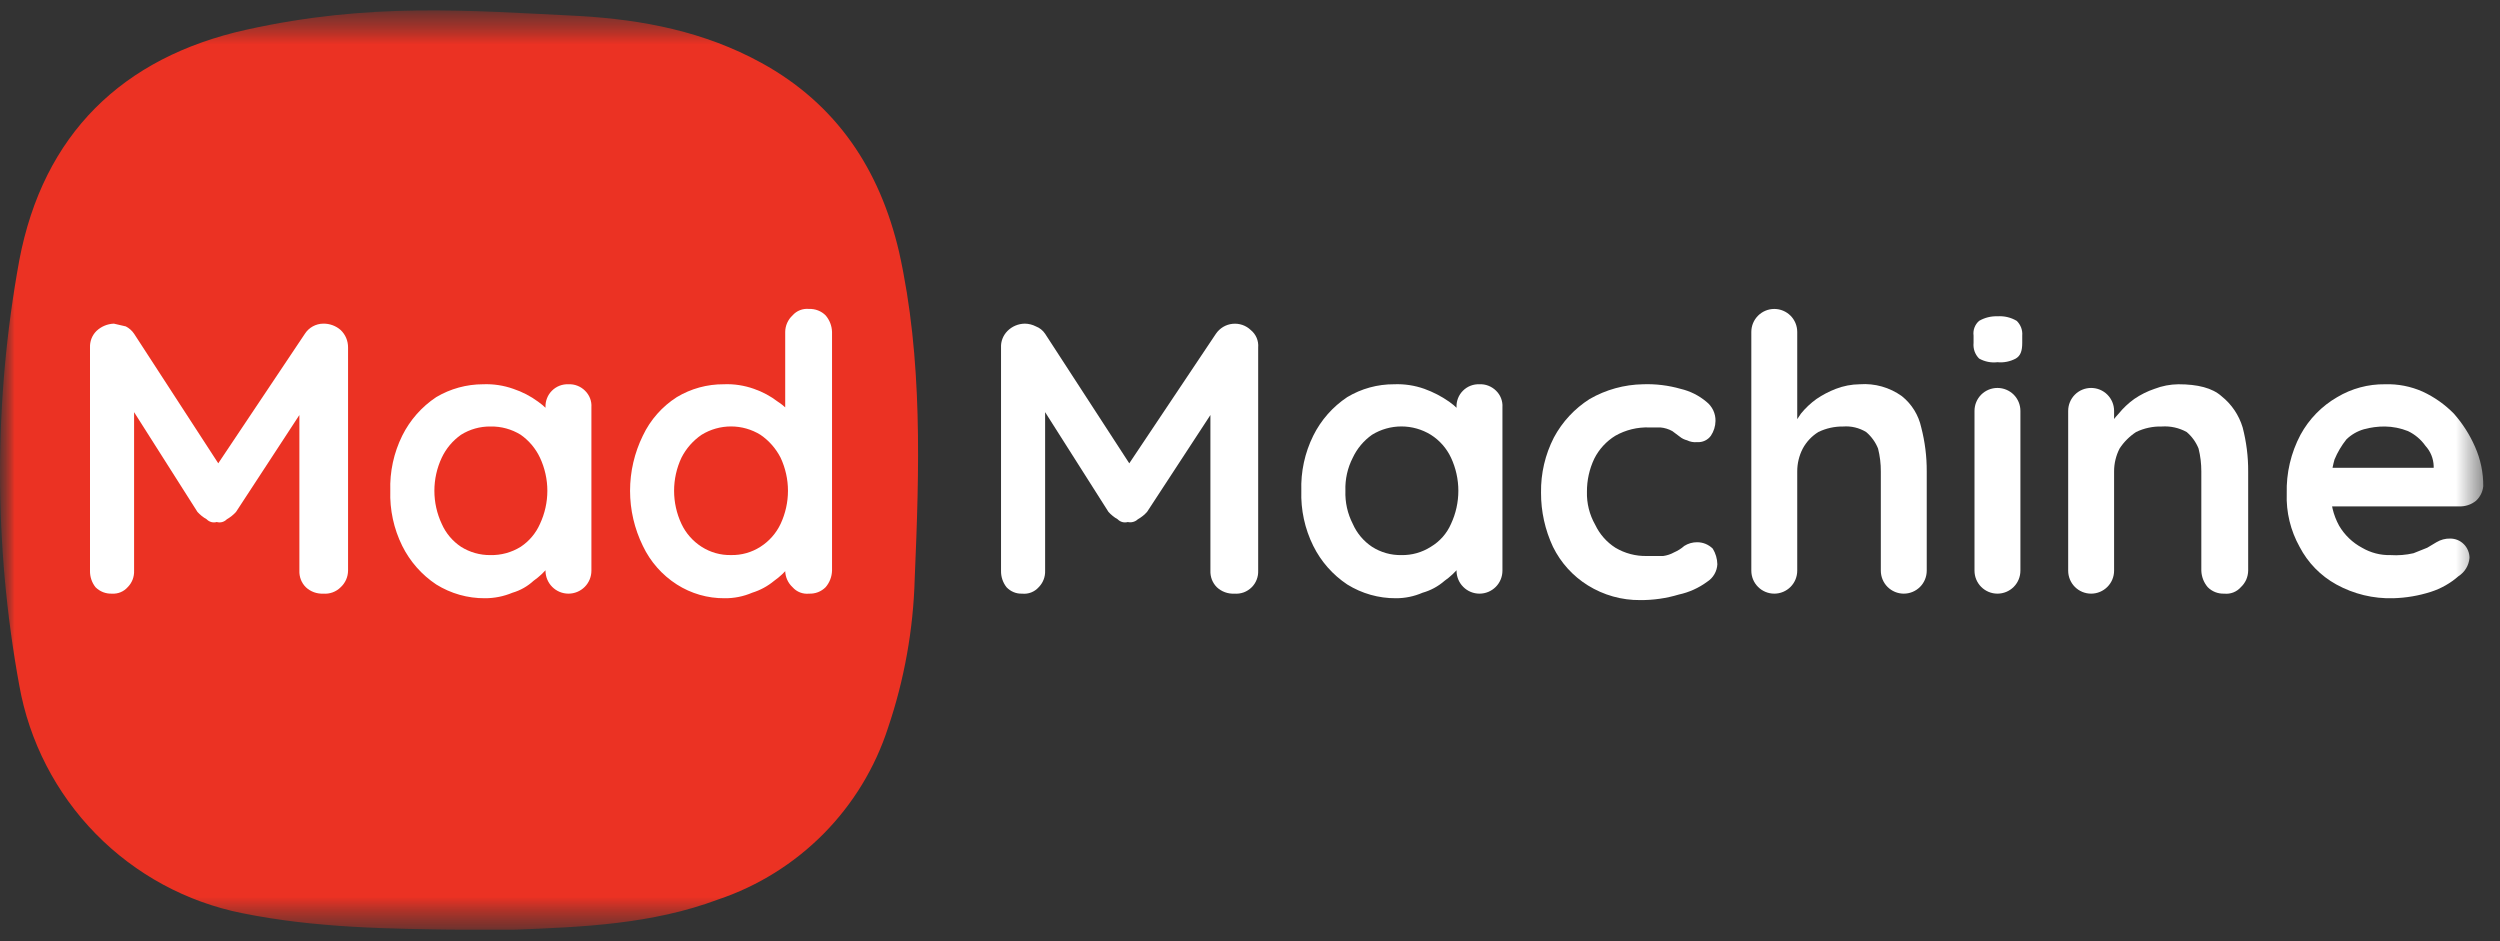<svg width="85" height="32" viewBox="0 0 85 32" fill="none" xmlns="http://www.w3.org/2000/svg">
<rect x="0" y="0" width="85" height="32" fill="#333333" stroke="none"/>
<mask id="mask0_12_3331" style="mask-type:luminance" maskUnits="userSpaceOnUse" x="0" y="0" width="85" height="32">
<path d="M85 0.388H0V31.612H85V0.388Z" fill="white"/>
</mask>
<g mask="url(#mask0_12_3331)">
<mask id="mask1_12_3331" style="mask-type:luminance" maskUnits="userSpaceOnUse" x="0" y="0" width="85" height="32">
<path d="M84.431 0.388H0V31.612H84.431V0.388Z" fill="white"/>
</mask>
<g mask="url(#mask1_12_3331)">
<path d="M15.643 31.612C13.177 31.581 10.71 31.549 8.243 31.05C6.347 30.672 4.608 29.731 3.254 28.349C1.901 26.968 0.995 25.21 0.656 23.306C-0.218 18.527 -0.218 13.629 0.656 8.849C1.468 4.572 4.153 1.949 8.368 1.012C12.584 0.075 15.893 0.356 19.703 0.544C21.857 0.669 23.949 1.074 25.885 2.136C28.445 3.541 29.913 5.758 30.569 8.568C31.381 12.222 31.256 15.969 31.1 19.684C31.052 21.406 30.747 23.111 30.194 24.743C29.755 26.1 29.004 27.335 28.001 28.349C26.997 29.363 25.77 30.128 24.418 30.582C22.169 31.425 19.828 31.518 17.454 31.612H15.643Z" fill="#EB3223"/>
<path d="M3.872 11.004L4.278 11.098C4.391 11.156 4.488 11.242 4.559 11.347L7.744 16.25H7.088L10.367 11.347C10.434 11.243 10.526 11.157 10.635 11.097C10.744 11.037 10.867 11.005 10.991 11.004C11.209 11 11.421 11.078 11.584 11.222C11.664 11.299 11.728 11.391 11.771 11.493C11.813 11.595 11.835 11.705 11.834 11.816V19.403C11.833 19.509 11.81 19.613 11.767 19.71C11.724 19.806 11.662 19.893 11.584 19.965C11.507 20.043 11.414 20.102 11.312 20.14C11.209 20.178 11.1 20.193 10.991 20.184C10.883 20.189 10.774 20.172 10.672 20.135C10.57 20.097 10.477 20.04 10.398 19.965C10.324 19.892 10.267 19.804 10.229 19.707C10.192 19.61 10.175 19.507 10.179 19.403V13.221L10.679 13.346L8.025 17.405C7.935 17.505 7.83 17.589 7.713 17.655C7.669 17.7 7.614 17.733 7.554 17.75C7.493 17.766 7.429 17.766 7.369 17.748C7.309 17.766 7.245 17.766 7.184 17.75C7.124 17.733 7.069 17.7 7.026 17.655C6.908 17.589 6.803 17.505 6.713 17.405L4.215 13.471L4.559 12.752V19.403C4.563 19.507 4.546 19.61 4.509 19.707C4.471 19.804 4.414 19.892 4.34 19.965C4.274 20.04 4.192 20.098 4.1 20.136C4.008 20.174 3.909 20.19 3.809 20.184C3.706 20.188 3.602 20.171 3.505 20.134C3.409 20.096 3.321 20.039 3.247 19.965C3.121 19.805 3.055 19.607 3.06 19.403V11.816C3.056 11.712 3.073 11.608 3.11 11.512C3.148 11.415 3.205 11.327 3.279 11.254C3.439 11.101 3.65 11.012 3.872 11.004Z" fill="white"/>
<path d="M19.328 13.065C19.432 13.06 19.535 13.077 19.632 13.115C19.729 13.153 19.817 13.21 19.89 13.283C19.965 13.356 20.023 13.443 20.061 13.54C20.099 13.637 20.115 13.742 20.108 13.845V19.403C20.108 19.61 20.026 19.809 19.88 19.955C19.733 20.102 19.535 20.184 19.328 20.184C19.121 20.184 18.922 20.102 18.776 19.955C18.63 19.809 18.547 19.61 18.547 19.403V18.748L18.828 18.873C18.813 19.025 18.747 19.168 18.641 19.279C18.497 19.457 18.329 19.615 18.141 19.747C17.936 19.936 17.691 20.075 17.423 20.153C17.127 20.277 16.808 20.341 16.486 20.34C15.902 20.344 15.328 20.181 14.832 19.872C14.338 19.544 13.94 19.091 13.676 18.56C13.389 17.979 13.249 17.335 13.27 16.687C13.249 16.038 13.389 15.395 13.676 14.813C13.94 14.282 14.338 13.83 14.832 13.502C15.314 13.216 15.864 13.065 16.424 13.065C16.774 13.051 17.124 13.104 17.454 13.221C17.756 13.322 18.041 13.469 18.297 13.658C18.504 13.803 18.684 13.982 18.828 14.189C18.931 14.314 18.997 14.465 19.016 14.626L18.547 14.813V13.845C18.543 13.742 18.56 13.638 18.598 13.541C18.635 13.445 18.693 13.357 18.766 13.284C18.84 13.21 18.927 13.153 19.024 13.115C19.121 13.078 19.224 13.06 19.328 13.065ZM16.674 18.873C17.037 18.881 17.395 18.783 17.704 18.591C17.993 18.399 18.221 18.128 18.36 17.811C18.524 17.459 18.61 17.075 18.61 16.687C18.61 16.298 18.524 15.915 18.36 15.563C18.213 15.25 17.987 14.981 17.704 14.782C17.395 14.591 17.037 14.493 16.674 14.501C16.321 14.497 15.974 14.595 15.675 14.782C15.392 14.981 15.166 15.25 15.019 15.563C14.854 15.915 14.769 16.298 14.769 16.687C14.769 17.075 14.854 17.459 15.019 17.811C15.158 18.128 15.386 18.399 15.675 18.591C15.974 18.779 16.321 18.877 16.674 18.873Z" fill="white"/>
<path d="M27.509 10.504C27.613 10.5 27.716 10.517 27.813 10.555C27.91 10.592 27.997 10.649 28.071 10.723C28.206 10.88 28.283 11.078 28.289 11.285V19.403C28.283 19.61 28.206 19.808 28.071 19.965C27.997 20.039 27.91 20.096 27.813 20.134C27.716 20.171 27.613 20.188 27.509 20.184C27.404 20.195 27.299 20.181 27.201 20.143C27.103 20.105 27.016 20.044 26.947 19.965C26.869 19.893 26.807 19.806 26.764 19.71C26.721 19.613 26.698 19.509 26.697 19.403V18.747L27.009 18.872C26.994 19.025 26.928 19.168 26.822 19.278C26.678 19.457 26.51 19.615 26.322 19.747C26.102 19.93 25.847 20.068 25.573 20.153C25.277 20.28 24.958 20.344 24.636 20.34C24.061 20.345 23.497 20.182 23.012 19.872C22.512 19.552 22.111 19.097 21.857 18.56C21.571 17.977 21.422 17.336 21.422 16.687C21.422 16.037 21.571 15.396 21.857 14.813C22.111 14.276 22.512 13.821 23.012 13.502C23.493 13.213 24.044 13.062 24.605 13.065C24.955 13.05 25.305 13.104 25.635 13.221C25.928 13.322 26.202 13.47 26.447 13.658C26.661 13.794 26.842 13.975 26.978 14.189C27.088 14.312 27.164 14.463 27.197 14.626L26.697 14.813V11.285C26.698 11.179 26.721 11.075 26.764 10.978C26.807 10.882 26.869 10.795 26.947 10.723C27.016 10.644 27.103 10.583 27.201 10.545C27.299 10.507 27.404 10.493 27.509 10.504ZM24.855 18.872C25.208 18.88 25.556 18.782 25.854 18.591C26.152 18.401 26.39 18.131 26.541 17.811C26.705 17.459 26.791 17.075 26.791 16.687C26.791 16.298 26.705 15.915 26.541 15.563C26.381 15.249 26.145 14.98 25.854 14.782C25.553 14.597 25.208 14.499 24.855 14.499C24.502 14.499 24.156 14.597 23.855 14.782C23.564 14.98 23.328 15.249 23.169 15.563C23.004 15.915 22.919 16.298 22.919 16.687C22.919 17.075 23.004 17.459 23.169 17.811C23.319 18.131 23.558 18.401 23.855 18.591C24.153 18.782 24.501 18.88 24.855 18.872Z" fill="white"/>
<path d="M34.847 11.004C34.977 11.006 35.105 11.038 35.221 11.098C35.349 11.147 35.458 11.234 35.534 11.348L38.718 16.25H38.063L41.341 11.348C41.405 11.254 41.489 11.175 41.586 11.116C41.684 11.058 41.793 11.021 41.906 11.01C42.019 10.998 42.133 11.011 42.24 11.047C42.348 11.084 42.446 11.144 42.528 11.223C42.615 11.294 42.683 11.385 42.727 11.488C42.77 11.592 42.788 11.704 42.778 11.816V19.404C42.782 19.507 42.765 19.611 42.727 19.708C42.69 19.804 42.633 19.892 42.559 19.966C42.482 20.043 42.389 20.103 42.287 20.141C42.184 20.178 42.075 20.193 41.966 20.184C41.857 20.189 41.749 20.173 41.647 20.135C41.545 20.098 41.452 20.04 41.373 19.966C41.299 19.892 41.242 19.804 41.204 19.708C41.167 19.611 41.15 19.507 41.154 19.404V13.221L41.654 13.346L39 17.405C38.91 17.505 38.804 17.59 38.687 17.655C38.642 17.698 38.587 17.729 38.527 17.745C38.468 17.762 38.404 17.763 38.344 17.749C38.283 17.766 38.22 17.766 38.159 17.75C38.098 17.733 38.044 17.701 38 17.655C37.883 17.59 37.778 17.505 37.688 17.405L35.19 13.471L35.534 12.753V19.404C35.538 19.507 35.521 19.611 35.483 19.708C35.446 19.804 35.388 19.892 35.315 19.966C35.246 20.044 35.158 20.105 35.061 20.143C34.963 20.181 34.857 20.195 34.753 20.184C34.654 20.188 34.555 20.171 34.464 20.133C34.372 20.095 34.29 20.038 34.222 19.966C34.096 19.806 34.03 19.607 34.035 19.404V11.816C34.03 11.712 34.047 11.609 34.085 11.512C34.123 11.415 34.18 11.328 34.253 11.254C34.41 11.095 34.624 11.006 34.847 11.004Z" fill="white"/>
<path d="M50.303 13.065C50.406 13.06 50.51 13.077 50.606 13.115C50.703 13.153 50.791 13.21 50.865 13.283C50.94 13.356 50.998 13.443 51.036 13.54C51.073 13.637 51.09 13.742 51.083 13.845V19.403C51.083 19.61 51.001 19.809 50.855 19.955C50.708 20.102 50.51 20.184 50.303 20.184C50.096 20.184 49.897 20.102 49.751 19.955C49.604 19.809 49.522 19.61 49.522 19.403V18.748L49.803 18.873C49.788 19.025 49.722 19.168 49.616 19.279C49.472 19.457 49.304 19.615 49.116 19.747C48.9 19.936 48.644 20.075 48.367 20.153C48.081 20.277 47.773 20.341 47.461 20.34C46.876 20.344 46.303 20.181 45.806 19.872C45.313 19.544 44.914 19.091 44.651 18.56C44.363 17.979 44.224 17.335 44.245 16.687C44.224 16.038 44.363 15.395 44.651 14.813C44.914 14.282 45.313 13.83 45.806 13.502C46.287 13.213 46.838 13.062 47.399 13.065C47.749 13.051 48.099 13.104 48.429 13.221C48.728 13.329 49.012 13.476 49.272 13.658C49.479 13.803 49.658 13.982 49.803 14.189C49.906 14.314 49.971 14.465 49.99 14.626L49.522 14.813V13.845C49.517 13.742 49.535 13.638 49.572 13.541C49.61 13.445 49.667 13.357 49.741 13.284C49.814 13.21 49.902 13.153 49.999 13.115C50.095 13.078 50.199 13.06 50.303 13.065ZM47.648 18.873C48.002 18.88 48.35 18.782 48.648 18.591C48.953 18.41 49.194 18.137 49.335 17.811C49.499 17.459 49.584 17.075 49.584 16.687C49.584 16.298 49.499 15.915 49.335 15.563C49.185 15.242 48.947 14.971 48.648 14.782C48.347 14.597 48.001 14.499 47.648 14.499C47.296 14.499 46.95 14.597 46.649 14.782C46.367 14.981 46.141 15.25 45.994 15.563C45.816 15.91 45.73 16.297 45.744 16.687C45.73 17.077 45.816 17.464 45.994 17.811C46.133 18.128 46.361 18.399 46.649 18.591C46.947 18.782 47.295 18.88 47.648 18.873Z" fill="white"/>
<path d="M55.861 13.065C56.293 13.05 56.725 13.102 57.141 13.221C57.463 13.296 57.762 13.446 58.015 13.658C58.115 13.736 58.194 13.835 58.249 13.949C58.303 14.063 58.33 14.188 58.327 14.314C58.324 14.492 58.27 14.665 58.171 14.814C58.119 14.887 58.047 14.946 57.965 14.984C57.884 15.022 57.793 15.039 57.703 15.032C57.585 15.044 57.466 15.023 57.359 14.97C57.268 14.947 57.182 14.905 57.11 14.845L56.86 14.658C56.735 14.588 56.596 14.546 56.454 14.533H56.079C55.676 14.518 55.276 14.615 54.924 14.814C54.617 15.002 54.368 15.272 54.206 15.594C54.039 15.945 53.954 16.33 53.956 16.718C53.945 17.112 54.042 17.5 54.237 17.843C54.388 18.162 54.626 18.433 54.924 18.623C55.245 18.814 55.612 18.911 55.986 18.904H56.548C56.679 18.886 56.806 18.844 56.922 18.779C57.048 18.725 57.164 18.651 57.266 18.561C57.397 18.478 57.548 18.435 57.703 18.436C57.801 18.436 57.899 18.455 57.99 18.492C58.081 18.53 58.164 18.585 58.234 18.654C58.332 18.814 58.386 18.997 58.39 19.185C58.384 19.304 58.35 19.42 58.29 19.523C58.23 19.627 58.147 19.714 58.046 19.778C57.758 19.991 57.428 20.14 57.078 20.215C56.653 20.343 56.211 20.406 55.767 20.403C55.138 20.409 54.521 20.235 53.987 19.903C53.477 19.586 53.066 19.131 52.801 18.592C52.531 18.015 52.392 17.386 52.395 16.75C52.385 16.099 52.535 15.455 52.832 14.876C53.118 14.341 53.538 13.89 54.05 13.565C54.602 13.248 55.225 13.076 55.861 13.065Z" fill="white"/>
<path d="M63.23 13.065C63.741 13.027 64.25 13.171 64.666 13.471C65 13.739 65.231 14.114 65.322 14.532C65.449 15.022 65.512 15.525 65.509 16.031V19.403C65.509 19.61 65.427 19.809 65.281 19.955C65.134 20.102 64.936 20.184 64.728 20.184C64.522 20.184 64.323 20.102 64.176 19.955C64.03 19.809 63.948 19.61 63.948 19.403V16.031C63.95 15.768 63.918 15.506 63.854 15.251C63.767 15.033 63.627 14.84 63.448 14.688C63.214 14.546 62.941 14.48 62.668 14.501C62.376 14.497 62.087 14.561 61.825 14.688C61.601 14.826 61.419 15.02 61.294 15.251C61.169 15.492 61.105 15.76 61.106 16.031V19.403C61.106 19.61 61.024 19.809 60.878 19.955C60.731 20.102 60.533 20.184 60.326 20.184C60.119 20.184 59.92 20.102 59.774 19.955C59.627 19.809 59.545 19.61 59.545 19.403V11.285C59.545 11.078 59.627 10.88 59.774 10.733C59.92 10.587 60.119 10.504 60.326 10.504C60.533 10.504 60.731 10.587 60.878 10.733C61.024 10.88 61.106 11.078 61.106 11.285V14.532H60.919L61.231 14.064C61.385 13.874 61.564 13.706 61.762 13.564C61.967 13.425 62.187 13.31 62.418 13.221C62.677 13.121 62.952 13.068 63.23 13.065Z" fill="white"/>
<path d="M67.913 12.315C67.697 12.341 67.478 12.297 67.289 12.19C67.22 12.121 67.168 12.038 67.135 11.946C67.103 11.854 67.092 11.756 67.101 11.659V11.41C67.089 11.317 67.099 11.223 67.132 11.136C67.165 11.049 67.219 10.971 67.289 10.91C67.478 10.8 67.695 10.746 67.913 10.754C68.143 10.738 68.372 10.792 68.569 10.91C68.635 10.974 68.686 11.053 68.719 11.139C68.751 11.225 68.764 11.318 68.756 11.41V11.659C68.756 11.941 68.694 12.097 68.538 12.19C68.346 12.293 68.129 12.336 67.913 12.315ZM68.694 19.403C68.694 19.61 68.612 19.809 68.466 19.955C68.319 20.102 68.12 20.184 67.913 20.184C67.706 20.184 67.508 20.102 67.361 19.955C67.215 19.809 67.133 19.61 67.133 19.403V13.97C67.133 13.763 67.215 13.565 67.361 13.418C67.508 13.272 67.706 13.19 67.913 13.19C68.12 13.19 68.319 13.272 68.466 13.418C68.612 13.565 68.694 13.763 68.694 13.97V19.403Z" fill="white"/>
<path d="M74.064 13.065C74.72 13.065 75.22 13.19 75.532 13.471C75.874 13.743 76.124 14.114 76.25 14.532C76.377 15.022 76.441 15.525 76.438 16.031V19.403C76.436 19.509 76.413 19.613 76.371 19.71C76.327 19.807 76.265 19.893 76.188 19.965C76.118 20.044 76.031 20.105 75.933 20.143C75.836 20.181 75.73 20.195 75.626 20.184C75.522 20.188 75.419 20.171 75.322 20.134C75.225 20.096 75.137 20.039 75.064 19.965C74.929 19.808 74.852 19.61 74.845 19.403V16.031C74.846 15.768 74.815 15.506 74.751 15.25C74.664 15.033 74.525 14.84 74.346 14.688C74.088 14.546 73.796 14.481 73.502 14.501C73.2 14.493 72.9 14.557 72.628 14.688C72.404 14.835 72.212 15.026 72.066 15.25C71.942 15.492 71.878 15.76 71.879 16.031V19.403C71.879 19.61 71.797 19.809 71.65 19.955C71.504 20.102 71.305 20.184 71.098 20.184C70.891 20.184 70.692 20.102 70.546 19.955C70.4 19.809 70.318 19.61 70.318 19.403V13.97C70.318 13.763 70.4 13.565 70.546 13.418C70.692 13.272 70.891 13.19 71.098 13.19C71.305 13.19 71.504 13.272 71.65 13.418C71.797 13.565 71.879 13.763 71.879 13.97V14.532H71.691C71.785 14.362 71.901 14.204 72.035 14.064C72.189 13.874 72.367 13.706 72.566 13.564C72.778 13.419 73.009 13.303 73.253 13.221C73.512 13.121 73.787 13.068 74.064 13.065Z" fill="white"/>
<path d="M81.371 20.34C80.695 20.36 80.027 20.198 79.435 19.872C78.901 19.578 78.467 19.132 78.186 18.592C77.878 18.039 77.726 17.413 77.749 16.781C77.73 16.085 77.891 15.397 78.217 14.782C78.507 14.248 78.94 13.805 79.466 13.502C79.957 13.209 80.519 13.058 81.09 13.065C81.53 13.051 81.968 13.136 82.37 13.315C82.766 13.498 83.126 13.752 83.432 14.064C83.728 14.399 83.97 14.778 84.15 15.188C84.338 15.611 84.434 16.068 84.431 16.531C84.412 16.722 84.323 16.9 84.181 17.03C84.021 17.156 83.823 17.223 83.619 17.218H78.623L78.217 15.906H83.026L82.745 16.187V15.844C82.737 15.588 82.637 15.345 82.464 15.157C82.312 14.942 82.108 14.77 81.871 14.657C81.622 14.558 81.357 14.505 81.09 14.501C80.847 14.499 80.605 14.531 80.372 14.595C80.149 14.659 79.945 14.777 79.779 14.938C79.612 15.147 79.475 15.378 79.373 15.625C79.275 15.97 79.233 16.329 79.248 16.687C79.233 17.101 79.33 17.51 79.529 17.873C79.715 18.19 79.985 18.45 80.309 18.623C80.602 18.795 80.937 18.882 81.277 18.873C81.539 18.89 81.802 18.869 82.058 18.81L82.526 18.623L82.839 18.436C82.98 18.351 83.142 18.307 83.307 18.311C83.393 18.311 83.478 18.328 83.558 18.36C83.637 18.393 83.709 18.442 83.771 18.503C83.831 18.564 83.879 18.636 83.912 18.715C83.945 18.795 83.963 18.88 83.963 18.966C83.953 19.092 83.914 19.215 83.849 19.323C83.784 19.431 83.694 19.523 83.588 19.591C83.315 19.83 82.996 20.011 82.651 20.122C82.237 20.255 81.806 20.328 81.371 20.34Z" fill="white"/>
</g>
</g>
</svg>

